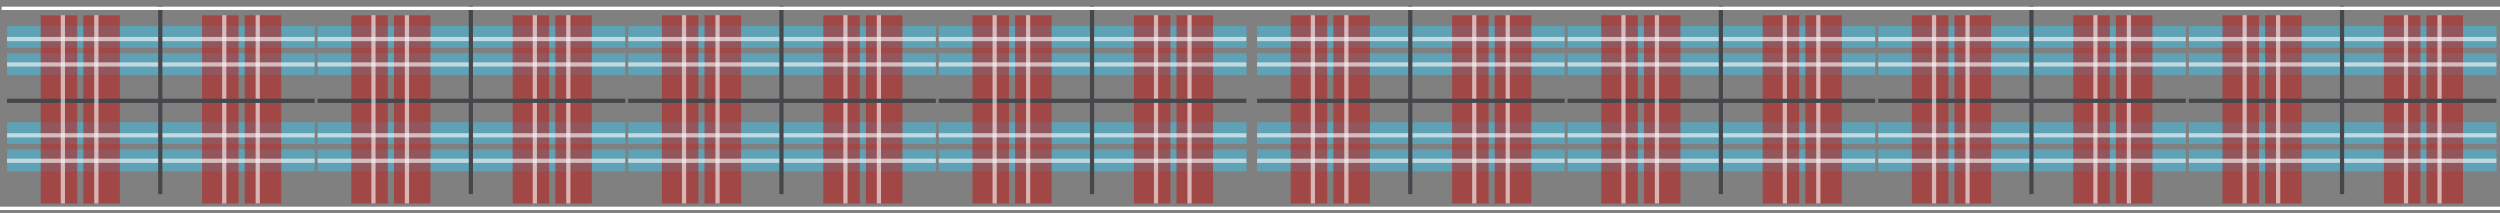 <?xml version="1.0" encoding="UTF-8"?>
<svg width="375px" height="32px" viewBox="0 0 375 32" version="1.1" xmlns="http://www.w3.org/2000/svg" xmlns:xlink="http://www.w3.org/1999/xlink">
    <rect x="0" y="0" width="375" height="32" fill="#808080" stroke="none"/>
    <!-- Generator: Sketch 42 (36781) - http://www.bohemiancoding.com/sketch -->
    <title>scottishline</title>
    <desc>Created with Sketch.</desc>
    <defs></defs>
    <g id="Page-1" stroke="none" stroke-width="1" fill="none" fill-rule="evenodd">
        <g id="beer-dropdown" transform="translate(0, -73)">
            <g id="scottishline" transform="translate(0, 73)">
                <g id="Group-2">
                    <g id="Group-5" transform="translate(1, 0)">
                        <g id="Group-4">
                            <polyline id="Rectangle" fill-opacity="0.8" fill="#56AAC3" points="185.979 3.892 185.979 7.162 139.838 7.162 139.838 3.892"></polyline>
                            <polyline id="Rectangle-Copy-6" fill-opacity="0.8" fill="#56AAC3" points="185.979 18.335 185.979 21.605 139.838 21.605 139.838 18.335"></polyline>
                            <polyline id="Rectangle-Copy-3" fill-opacity="0.8" fill="#56AAC3" points="185.979 7.979 185.979 11.25 139.838 11.25 139.838 7.979"></polyline>
                            <polyline id="Rectangle-Copy-7" fill-opacity="0.8" fill="#56AAC3" points="185.979 22.422 185.979 25.693 139.838 25.693 139.838 22.422"></polyline>
                            <polyline id="Rectangle-Copy" fill-opacity="0.6" fill="#B82322" points="180.954 2.292 180.954 30.53 175.473 30.53 175.473 2.292"></polyline>
                            <polyline id="Rectangle-Copy-4" fill-opacity="0.6" fill="#B82322" points="156.746 2.292 156.746 30.53 151.265 30.53 151.265 2.292"></polyline>
                            <polyline id="Rectangle-Copy-2" fill-opacity="0.6" fill="#B82322" points="174.56 2.292 174.56 30.53 169.079 30.53 169.079 2.292"></polyline>
                            <polyline id="Rectangle-Copy-5" fill-opacity="0.6" fill="#B82322" points="150.352 2.292 150.352 30.53 144.871 30.53 144.871 2.292"></polyline>
                            <polyline id="Rectangle-Copy" fill-opacity="0.6" fill="#FFFFFF" points="177.744 2.278 177.744 30.516 177.112 30.516 177.112 2.278"></polyline>
                            <polyline id="Rectangle-Copy-8" fill-opacity="0.6" fill="#FFFFFF" points="172.719 2.278 172.719 30.516 172.088 30.516 172.088 2.278"></polyline>
                            <polyline id="Rectangle-Copy" fill-opacity="0.6" fill="#FFFFFF" points="185.958 6.172 139.817 6.172 139.817 5.539 185.958 5.539"></polyline>
                            <polyline id="Rectangle-Copy-9" fill-opacity="0.6" fill="#FFFFFF" points="185.958 20.615 139.817 20.615 139.817 19.982 185.958 19.982"></polyline>
                            <polyline id="Rectangle-Copy-9" fill-opacity="0.6" fill="#FFFFFF" points="185.958 24.43 139.817 24.43 139.817 23.797 185.958 23.797"></polyline>
                            <polyline id="Rectangle-Copy-8" fill-opacity="0.6" fill="#FFFFFF" points="185.958 9.987 139.817 9.987 139.817 9.354 185.958 9.354"></polyline>
                            <polyline id="Rectangle-Copy-8" fill="#45474B" points="162.492 29.116 162.492 0.878 163.123 0.878 163.123 29.116"></polyline>
                            <polyline id="Rectangle-Copy-8" fill="#45474B" points="185.958 15.437 139.817 15.437 139.817 14.804 185.958 14.804"></polyline>
                            <polyline id="Rectangle-Copy" fill-opacity="0.6" fill="#FFFFFF" points="153.536 2.278 153.536 30.516 152.904 30.516 152.904 2.278"></polyline>
                            <polyline id="Rectangle-Copy-8" fill-opacity="0.6" fill="#FFFFFF" points="148.512 2.278 148.512 30.516 147.88 30.516 147.88 2.278"></polyline>
                            <polyline id="Rectangle" fill-opacity="0.8" fill="#56AAC3" points="139.39 3.892 139.39 7.162 93.249 7.162 93.249 3.892"></polyline>
                            <polyline id="Rectangle-Copy-6" fill-opacity="0.8" fill="#56AAC3" points="139.39 18.335 139.39 21.605 93.249 21.605 93.249 18.335"></polyline>
                            <polyline id="Rectangle-Copy-3" fill-opacity="0.8" fill="#56AAC3" points="139.39 7.979 139.39 11.25 93.249 11.25 93.249 7.979"></polyline>
                            <polyline id="Rectangle-Copy-7" fill-opacity="0.8" fill="#56AAC3" points="139.39 22.422 139.39 25.693 93.249 25.693 93.249 22.422"></polyline>
                            <polyline id="Rectangle-Copy" fill-opacity="0.6" fill="#B82322" points="134.365 2.292 134.365 30.53 128.884 30.53 128.884 2.292"></polyline>
                            <polyline id="Rectangle-Copy-4" fill-opacity="0.6" fill="#B82322" points="110.158 2.292 110.158 30.53 104.677 30.53 104.677 2.292"></polyline>
                            <polyline id="Rectangle-Copy-2" fill-opacity="0.6" fill="#B82322" points="127.971 2.292 127.971 30.53 122.49 30.53 122.49 2.292"></polyline>
                            <polyline id="Rectangle-Copy-5" fill-opacity="0.6" fill="#B82322" points="103.763 2.292 103.763 30.53 98.282 30.53 98.282 2.292"></polyline>
                            <polyline id="Rectangle-Copy" fill-opacity="0.6" fill="#FFFFFF" points="131.155 2.278 131.155 30.516 130.523 30.516 130.523 2.278"></polyline>
                            <polyline id="Rectangle-Copy-8" fill-opacity="0.6" fill="#FFFFFF" points="126.131 2.278 126.131 30.516 125.499 30.516 125.499 2.278"></polyline>
                            <polyline id="Rectangle-Copy" fill-opacity="0.6" fill="#FFFFFF" points="139.37 6.172 93.229 6.172 93.229 5.539 139.37 5.539"></polyline>
                            <polyline id="Rectangle-Copy-9" fill-opacity="0.6" fill="#FFFFFF" points="139.37 20.615 93.229 20.615 93.229 19.982 139.37 19.982"></polyline>
                            <polyline id="Rectangle-Copy-9" fill-opacity="0.6" fill="#FFFFFF" points="139.37 24.43 93.229 24.43 93.229 23.797 139.37 23.797"></polyline>
                            <polyline id="Rectangle-Copy-8" fill-opacity="0.6" fill="#FFFFFF" points="139.37 9.987 93.229 9.987 93.229 9.354 139.37 9.354"></polyline>
                            <polyline id="Rectangle-Copy-8" fill="#45474B" points="115.903 29.116 115.903 0.878 116.534 0.878 116.534 29.116"></polyline>
                            <polyline id="Rectangle-Copy-8" fill="#45474B" points="139.37 15.437 93.229 15.437 93.229 14.804 139.37 14.804"></polyline>
                            <polyline id="Rectangle-Copy" fill-opacity="0.6" fill="#FFFFFF" points="106.947 2.278 106.947 30.516 106.316 30.516 106.316 2.278"></polyline>
                            <polyline id="Rectangle-Copy-8" fill-opacity="0.6" fill="#FFFFFF" points="101.923 2.278 101.923 30.516 101.291 30.516 101.291 2.278"></polyline>
                            <polyline id="Rectangle" fill-opacity="0.8" fill="#56AAC3" points="92.801 3.892 92.801 7.162 46.66 7.162 46.66 3.892"></polyline>
                            <polyline id="Rectangle-Copy-6" fill-opacity="0.8" fill="#56AAC3" points="92.801 18.335 92.801 21.605 46.66 21.605 46.66 18.335"></polyline>
                            <polyline id="Rectangle-Copy-3" fill-opacity="0.8" fill="#56AAC3" points="92.801 7.979 92.801 11.25 46.66 11.25 46.66 7.979"></polyline>
                            <polyline id="Rectangle-Copy-7" fill-opacity="0.8" fill="#56AAC3" points="92.801 22.422 92.801 25.693 46.66 25.693 46.66 22.422"></polyline>
                            <polyline id="Rectangle-Copy" fill-opacity="0.6" fill="#B82322" points="87.777 2.292 87.777 30.53 82.296 30.53 82.296 2.292"></polyline>
                            <polyline id="Rectangle-Copy-4" fill-opacity="0.6" fill="#B82322" points="63.569 2.292 63.569 30.53 58.088 30.53 58.088 2.292"></polyline>
                            <polyline id="Rectangle-Copy-2" fill-opacity="0.6" fill="#B82322" points="81.382 2.292 81.382 30.53 75.901 30.53 75.901 2.292"></polyline>
                            <polyline id="Rectangle-Copy-5" fill-opacity="0.6" fill="#B82322" points="57.174 2.292 57.174 30.53 51.693 30.53 51.693 2.292"></polyline>
                            <polyline id="Rectangle-Copy" fill-opacity="0.6" fill="#FFFFFF" points="84.566 2.278 84.566 30.516 83.935 30.516 83.935 2.278"></polyline>
                            <polyline id="Rectangle-Copy-8" fill-opacity="0.6" fill="#FFFFFF" points="79.542 2.278 79.542 30.516 78.91 30.516 78.91 2.278"></polyline>
                            <polyline id="Rectangle-Copy" fill-opacity="0.6" fill="#FFFFFF" points="92.781 6.172 46.64 6.172 46.64 5.539 92.781 5.539"></polyline>
                            <polyline id="Rectangle-Copy-9" fill-opacity="0.6" fill="#FFFFFF" points="92.781 20.615 46.64 20.615 46.64 19.982 92.781 19.982"></polyline>
                            <polyline id="Rectangle-Copy-9" fill-opacity="0.6" fill="#FFFFFF" points="92.781 24.43 46.64 24.43 46.64 23.797 92.781 23.797"></polyline>
                            <polyline id="Rectangle-Copy-8" fill-opacity="0.6" fill="#FFFFFF" points="92.781 9.987 46.64 9.987 46.64 9.354 92.781 9.354"></polyline>
                            <polyline id="Rectangle-Copy-8" fill="#45474B" points="69.314 29.116 69.314 0.878 69.946 0.878 69.946 29.116"></polyline>
                            <polyline id="Rectangle-Copy-8" fill="#45474B" points="92.781 15.437 46.64 15.437 46.64 14.804 92.781 14.804"></polyline>
                            <polyline id="Rectangle-Copy" fill-opacity="0.6" fill="#FFFFFF" points="60.358 2.278 60.358 30.516 59.727 30.516 59.727 2.278"></polyline>
                            <polyline id="Rectangle-Copy-8" fill-opacity="0.6" fill="#FFFFFF" points="55.334 2.278 55.334 30.516 54.702 30.516 54.702 2.278"></polyline>
                            <polyline id="Rectangle" fill-opacity="0.8" fill="#56AAC3" points="46.212 3.892 46.212 7.162 0.071 7.162 0.071 3.892"></polyline>
                            <polyline id="Rectangle-Copy-6" fill-opacity="0.8" fill="#56AAC3" points="46.212 18.335 46.212 21.605 0.071 21.605 0.071 18.335"></polyline>
                            <polyline id="Rectangle-Copy-3" fill-opacity="0.8" fill="#56AAC3" points="46.212 7.979 46.212 11.25 0.071 11.25 0.071 7.979"></polyline>
                            <polyline id="Rectangle-Copy-7" fill-opacity="0.8" fill="#56AAC3" points="46.212 22.422 46.212 25.693 0.071 25.693 0.071 22.422"></polyline>
                            <polyline id="Rectangle-Copy" fill-opacity="0.6" fill="#B82322" points="41.188 2.292 41.188 30.53 35.707 30.53 35.707 2.292"></polyline>
                            <polyline id="Rectangle-Copy-4" fill-opacity="0.6" fill="#B82322" points="16.98 2.292 16.98 30.53 11.499 30.53 11.499 2.292"></polyline>
                            <polyline id="Rectangle-Copy-2" fill-opacity="0.6" fill="#B82322" points="34.793 2.292 34.793 30.53 29.312 30.53 29.312 2.292"></polyline>
                            <polyline id="Rectangle-Copy-5" fill-opacity="0.6" fill="#B82322" points="10.585 2.292 10.585 30.53 5.104 30.53 5.104 2.292"></polyline>
                            <polyline id="Rectangle-Copy" fill-opacity="0.6" fill="#FFFFFF" points="37.977 2.278 37.977 30.516 37.346 30.516 37.346 2.278"></polyline>
                            <polyline id="Rectangle-Copy-8" fill-opacity="0.6" fill="#FFFFFF" points="32.953 2.278 32.953 30.516 32.322 30.516 32.322 2.278"></polyline>
                            <polyline id="Rectangle-Copy" fill-opacity="0.6" fill="#FFFFFF" points="46.192 6.172 0.051 6.172 0.051 5.539 46.192 5.539"></polyline>
                            <polyline id="Rectangle-Copy-9" fill-opacity="0.6" fill="#FFFFFF" points="46.192 20.615 0.051 20.615 0.051 19.982 46.192 19.982"></polyline>
                            <polyline id="Rectangle-Copy-9" fill-opacity="0.6" fill="#FFFFFF" points="46.192 24.43 0.051 24.43 0.051 23.797 46.192 23.797"></polyline>
                            <polyline id="Rectangle-Copy-8" fill-opacity="0.6" fill="#FFFFFF" points="46.192 9.987 0.051 9.987 0.051 9.354 46.192 9.354"></polyline>
                            <polyline id="Rectangle-Copy-8" fill="#45474B" points="22.725 29.116 22.725 0.878 23.357 0.878 23.357 29.116"></polyline>
                            <polyline id="Rectangle-Copy-8" fill="#45474B" points="46.192 15.437 0.051 15.437 0.051 14.804 46.192 14.804"></polyline>
                            <polyline id="Rectangle-Copy" fill-opacity="0.6" fill="#FFFFFF" points="13.769 2.278 13.769 30.516 13.138 30.516 13.138 2.278"></polyline>
                            <polyline id="Rectangle-Copy-8" fill-opacity="0.6" fill="#FFFFFF" points="8.745 2.278 8.745 30.516 8.114 30.516 8.114 2.278"></polyline>
                        </g>
                        <g id="Group-4-Copy" transform="translate(187.5, 0)">
                            <polyline id="Rectangle" fill-opacity="0.8" fill="#56AAC3" points="185.979 3.892 185.979 7.162 139.838 7.162 139.838 3.892"></polyline>
                            <polyline id="Rectangle-Copy-6" fill-opacity="0.8" fill="#56AAC3" points="185.979 18.335 185.979 21.605 139.838 21.605 139.838 18.335"></polyline>
                            <polyline id="Rectangle-Copy-3" fill-opacity="0.8" fill="#56AAC3" points="185.979 7.979 185.979 11.25 139.838 11.25 139.838 7.979"></polyline>
                            <polyline id="Rectangle-Copy-7" fill-opacity="0.8" fill="#56AAC3" points="185.979 22.422 185.979 25.693 139.838 25.693 139.838 22.422"></polyline>
                            <polyline id="Rectangle-Copy" fill-opacity="0.6" fill="#B82322" points="180.954 2.292 180.954 30.53 175.473 30.53 175.473 2.292"></polyline>
                            <polyline id="Rectangle-Copy-4" fill-opacity="0.6" fill="#B82322" points="156.746 2.292 156.746 30.53 151.265 30.53 151.265 2.292"></polyline>
                            <polyline id="Rectangle-Copy-2" fill-opacity="0.6" fill="#B82322" points="174.56 2.292 174.56 30.53 169.079 30.53 169.079 2.292"></polyline>
                            <polyline id="Rectangle-Copy-5" fill-opacity="0.6" fill="#B82322" points="150.352 2.292 150.352 30.53 144.871 30.53 144.871 2.292"></polyline>
                            <polyline id="Rectangle-Copy" fill-opacity="0.6" fill="#FFFFFF" points="177.744 2.278 177.744 30.516 177.112 30.516 177.112 2.278"></polyline>
                            <polyline id="Rectangle-Copy-8" fill-opacity="0.6" fill="#FFFFFF" points="172.719 2.278 172.719 30.516 172.088 30.516 172.088 2.278"></polyline>
                            <polyline id="Rectangle-Copy" fill-opacity="0.6" fill="#FFFFFF" points="185.958 6.172 139.817 6.172 139.817 5.539 185.958 5.539"></polyline>
                            <polyline id="Rectangle-Copy-9" fill-opacity="0.6" fill="#FFFFFF" points="185.958 20.615 139.817 20.615 139.817 19.982 185.958 19.982"></polyline>
                            <polyline id="Rectangle-Copy-9" fill-opacity="0.6" fill="#FFFFFF" points="185.958 24.43 139.817 24.43 139.817 23.797 185.958 23.797"></polyline>
                            <polyline id="Rectangle-Copy-8" fill-opacity="0.6" fill="#FFFFFF" points="185.958 9.987 139.817 9.987 139.817 9.354 185.958 9.354"></polyline>
                            <polyline id="Rectangle-Copy-8" fill="#45474B" points="162.492 29.116 162.492 0.878 163.123 0.878 163.123 29.116"></polyline>
                            <polyline id="Rectangle-Copy-8" fill="#45474B" points="185.958 15.437 139.817 15.437 139.817 14.804 185.958 14.804"></polyline>
                            <polyline id="Rectangle-Copy" fill-opacity="0.6" fill="#FFFFFF" points="153.536 2.278 153.536 30.516 152.904 30.516 152.904 2.278"></polyline>
                            <polyline id="Rectangle-Copy-8" fill-opacity="0.6" fill="#FFFFFF" points="148.512 2.278 148.512 30.516 147.88 30.516 147.88 2.278"></polyline>
                            <polyline id="Rectangle" fill-opacity="0.8" fill="#56AAC3" points="139.39 3.892 139.39 7.162 93.249 7.162 93.249 3.892"></polyline>
                            <polyline id="Rectangle-Copy-6" fill-opacity="0.8" fill="#56AAC3" points="139.39 18.335 139.39 21.605 93.249 21.605 93.249 18.335"></polyline>
                            <polyline id="Rectangle-Copy-3" fill-opacity="0.8" fill="#56AAC3" points="139.39 7.979 139.39 11.25 93.249 11.25 93.249 7.979"></polyline>
                            <polyline id="Rectangle-Copy-7" fill-opacity="0.8" fill="#56AAC3" points="139.39 22.422 139.39 25.693 93.249 25.693 93.249 22.422"></polyline>
                            <polyline id="Rectangle-Copy" fill-opacity="0.6" fill="#B82322" points="134.365 2.292 134.365 30.53 128.884 30.53 128.884 2.292"></polyline>
                            <polyline id="Rectangle-Copy-4" fill-opacity="0.6" fill="#B82322" points="110.158 2.292 110.158 30.53 104.677 30.53 104.677 2.292"></polyline>
                            <polyline id="Rectangle-Copy-2" fill-opacity="0.6" fill="#B82322" points="127.971 2.292 127.971 30.53 122.49 30.53 122.49 2.292"></polyline>
                            <polyline id="Rectangle-Copy-5" fill-opacity="0.6" fill="#B82322" points="103.763 2.292 103.763 30.53 98.282 30.53 98.282 2.292"></polyline>
                            <polyline id="Rectangle-Copy" fill-opacity="0.6" fill="#FFFFFF" points="131.155 2.278 131.155 30.516 130.523 30.516 130.523 2.278"></polyline>
                            <polyline id="Rectangle-Copy-8" fill-opacity="0.6" fill="#FFFFFF" points="126.131 2.278 126.131 30.516 125.499 30.516 125.499 2.278"></polyline>
                            <polyline id="Rectangle-Copy" fill-opacity="0.6" fill="#FFFFFF" points="139.37 6.172 93.229 6.172 93.229 5.539 139.37 5.539"></polyline>
                            <polyline id="Rectangle-Copy-9" fill-opacity="0.6" fill="#FFFFFF" points="139.37 20.615 93.229 20.615 93.229 19.982 139.37 19.982"></polyline>
                            <polyline id="Rectangle-Copy-9" fill-opacity="0.6" fill="#FFFFFF" points="139.37 24.43 93.229 24.43 93.229 23.797 139.37 23.797"></polyline>
                            <polyline id="Rectangle-Copy-8" fill-opacity="0.6" fill="#FFFFFF" points="139.37 9.987 93.229 9.987 93.229 9.354 139.37 9.354"></polyline>
                            <polyline id="Rectangle-Copy-8" fill="#45474B" points="115.903 29.116 115.903 0.878 116.534 0.878 116.534 29.116"></polyline>
                            <polyline id="Rectangle-Copy-8" fill="#45474B" points="139.37 15.437 93.229 15.437 93.229 14.804 139.37 14.804"></polyline>
                            <polyline id="Rectangle-Copy" fill-opacity="0.6" fill="#FFFFFF" points="106.947 2.278 106.947 30.516 106.316 30.516 106.316 2.278"></polyline>
                            <polyline id="Rectangle-Copy-8" fill-opacity="0.6" fill="#FFFFFF" points="101.923 2.278 101.923 30.516 101.291 30.516 101.291 2.278"></polyline>
                            <polyline id="Rectangle" fill-opacity="0.8" fill="#56AAC3" points="92.801 3.892 92.801 7.162 46.66 7.162 46.66 3.892"></polyline>
                            <polyline id="Rectangle-Copy-6" fill-opacity="0.8" fill="#56AAC3" points="92.801 18.335 92.801 21.605 46.66 21.605 46.66 18.335"></polyline>
                            <polyline id="Rectangle-Copy-3" fill-opacity="0.8" fill="#56AAC3" points="92.801 7.979 92.801 11.25 46.66 11.25 46.66 7.979"></polyline>
                            <polyline id="Rectangle-Copy-7" fill-opacity="0.8" fill="#56AAC3" points="92.801 22.422 92.801 25.693 46.66 25.693 46.66 22.422"></polyline>
                            <polyline id="Rectangle-Copy" fill-opacity="0.6" fill="#B82322" points="87.777 2.292 87.777 30.53 82.296 30.53 82.296 2.292"></polyline>
                            <polyline id="Rectangle-Copy-4" fill-opacity="0.6" fill="#B82322" points="63.569 2.292 63.569 30.53 58.088 30.53 58.088 2.292"></polyline>
                            <polyline id="Rectangle-Copy-2" fill-opacity="0.6" fill="#B82322" points="81.382 2.292 81.382 30.53 75.901 30.53 75.901 2.292"></polyline>
                            <polyline id="Rectangle-Copy-5" fill-opacity="0.6" fill="#B82322" points="57.174 2.292 57.174 30.53 51.693 30.53 51.693 2.292"></polyline>
                            <polyline id="Rectangle-Copy" fill-opacity="0.6" fill="#FFFFFF" points="84.566 2.278 84.566 30.516 83.935 30.516 83.935 2.278"></polyline>
                            <polyline id="Rectangle-Copy-8" fill-opacity="0.6" fill="#FFFFFF" points="79.542 2.278 79.542 30.516 78.91 30.516 78.91 2.278"></polyline>
                            <polyline id="Rectangle-Copy" fill-opacity="0.6" fill="#FFFFFF" points="92.781 6.172 46.64 6.172 46.64 5.539 92.781 5.539"></polyline>
                            <polyline id="Rectangle-Copy-9" fill-opacity="0.6" fill="#FFFFFF" points="92.781 20.615 46.64 20.615 46.64 19.982 92.781 19.982"></polyline>
                            <polyline id="Rectangle-Copy-9" fill-opacity="0.6" fill="#FFFFFF" points="92.781 24.43 46.64 24.43 46.64 23.797 92.781 23.797"></polyline>
                            <polyline id="Rectangle-Copy-8" fill-opacity="0.6" fill="#FFFFFF" points="92.781 9.987 46.64 9.987 46.64 9.354 92.781 9.354"></polyline>
                            <polyline id="Rectangle-Copy-8" fill="#45474B" points="69.314 29.116 69.314 0.878 69.946 0.878 69.946 29.116"></polyline>
                            <polyline id="Rectangle-Copy-8" fill="#45474B" points="92.781 15.437 46.64 15.437 46.64 14.804 92.781 14.804"></polyline>
                            <polyline id="Rectangle-Copy" fill-opacity="0.6" fill="#FFFFFF" points="60.358 2.278 60.358 30.516 59.727 30.516 59.727 2.278"></polyline>
                            <polyline id="Rectangle-Copy-8" fill-opacity="0.6" fill="#FFFFFF" points="55.334 2.278 55.334 30.516 54.702 30.516 54.702 2.278"></polyline>
                            <polyline id="Rectangle" fill-opacity="0.8" fill="#56AAC3" points="46.212 3.892 46.212 7.162 0.071 7.162 0.071 3.892"></polyline>
                            <polyline id="Rectangle-Copy-6" fill-opacity="0.8" fill="#56AAC3" points="46.212 18.335 46.212 21.605 0.071 21.605 0.071 18.335"></polyline>
                            <polyline id="Rectangle-Copy-3" fill-opacity="0.8" fill="#56AAC3" points="46.212 7.979 46.212 11.25 0.071 11.25 0.071 7.979"></polyline>
                            <polyline id="Rectangle-Copy-7" fill-opacity="0.8" fill="#56AAC3" points="46.212 22.422 46.212 25.693 0.071 25.693 0.071 22.422"></polyline>
                            <polyline id="Rectangle-Copy" fill-opacity="0.6" fill="#B82322" points="41.188 2.292 41.188 30.53 35.707 30.53 35.707 2.292"></polyline>
                            <polyline id="Rectangle-Copy-4" fill-opacity="0.6" fill="#B82322" points="16.98 2.292 16.98 30.53 11.499 30.53 11.499 2.292"></polyline>
                            <polyline id="Rectangle-Copy-2" fill-opacity="0.6" fill="#B82322" points="34.793 2.292 34.793 30.53 29.312 30.53 29.312 2.292"></polyline>
                            <polyline id="Rectangle-Copy-5" fill-opacity="0.6" fill="#B82322" points="10.585 2.292 10.585 30.53 5.104 30.53 5.104 2.292"></polyline>
                            <polyline id="Rectangle-Copy" fill-opacity="0.6" fill="#FFFFFF" points="37.977 2.278 37.977 30.516 37.346 30.516 37.346 2.278"></polyline>
                            <polyline id="Rectangle-Copy-8" fill-opacity="0.6" fill="#FFFFFF" points="32.953 2.278 32.953 30.516 32.322 30.516 32.322 2.278"></polyline>
                            <polyline id="Rectangle-Copy" fill-opacity="0.6" fill="#FFFFFF" points="46.192 6.172 0.051 6.172 0.051 5.539 46.192 5.539"></polyline>
                            <polyline id="Rectangle-Copy-9" fill-opacity="0.6" fill="#FFFFFF" points="46.192 20.615 0.051 20.615 0.051 19.982 46.192 19.982"></polyline>
                            <polyline id="Rectangle-Copy-9" fill-opacity="0.6" fill="#FFFFFF" points="46.192 24.43 0.051 24.43 0.051 23.797 46.192 23.797"></polyline>
                            <polyline id="Rectangle-Copy-8" fill-opacity="0.6" fill="#FFFFFF" points="46.192 9.987 0.051 9.987 0.051 9.354 46.192 9.354"></polyline>
                            <polyline id="Rectangle-Copy-8" fill="#45474B" points="22.725 29.116 22.725 0.878 23.357 0.878 23.357 29.116"></polyline>
                            <polyline id="Rectangle-Copy-8" fill="#45474B" points="46.192 15.437 0.051 15.437 0.051 14.804 46.192 14.804"></polyline>
                            <polyline id="Rectangle-Copy" fill-opacity="0.6" fill="#FFFFFF" points="13.769 2.278 13.769 30.516 13.138 30.516 13.138 2.278"></polyline>
                            <polyline id="Rectangle-Copy-8" fill-opacity="0.6" fill="#FFFFFF" points="8.745 2.278 8.745 30.516 8.114 30.516 8.114 2.278"></polyline>
                        </g>
                    </g>
                    <path d="M0.5,1.25 L375.5,1.25" id="Line" stroke="#FFFFFF" stroke-width="0.5" stroke-linecap="square"></path>
                    <path d="M0,31.25 L375,31.25" id="Line" stroke="#FFFFFF" stroke-width="0.5" stroke-linecap="square"></path>
                </g>
            </g>
        </g>
    </g>
</svg>